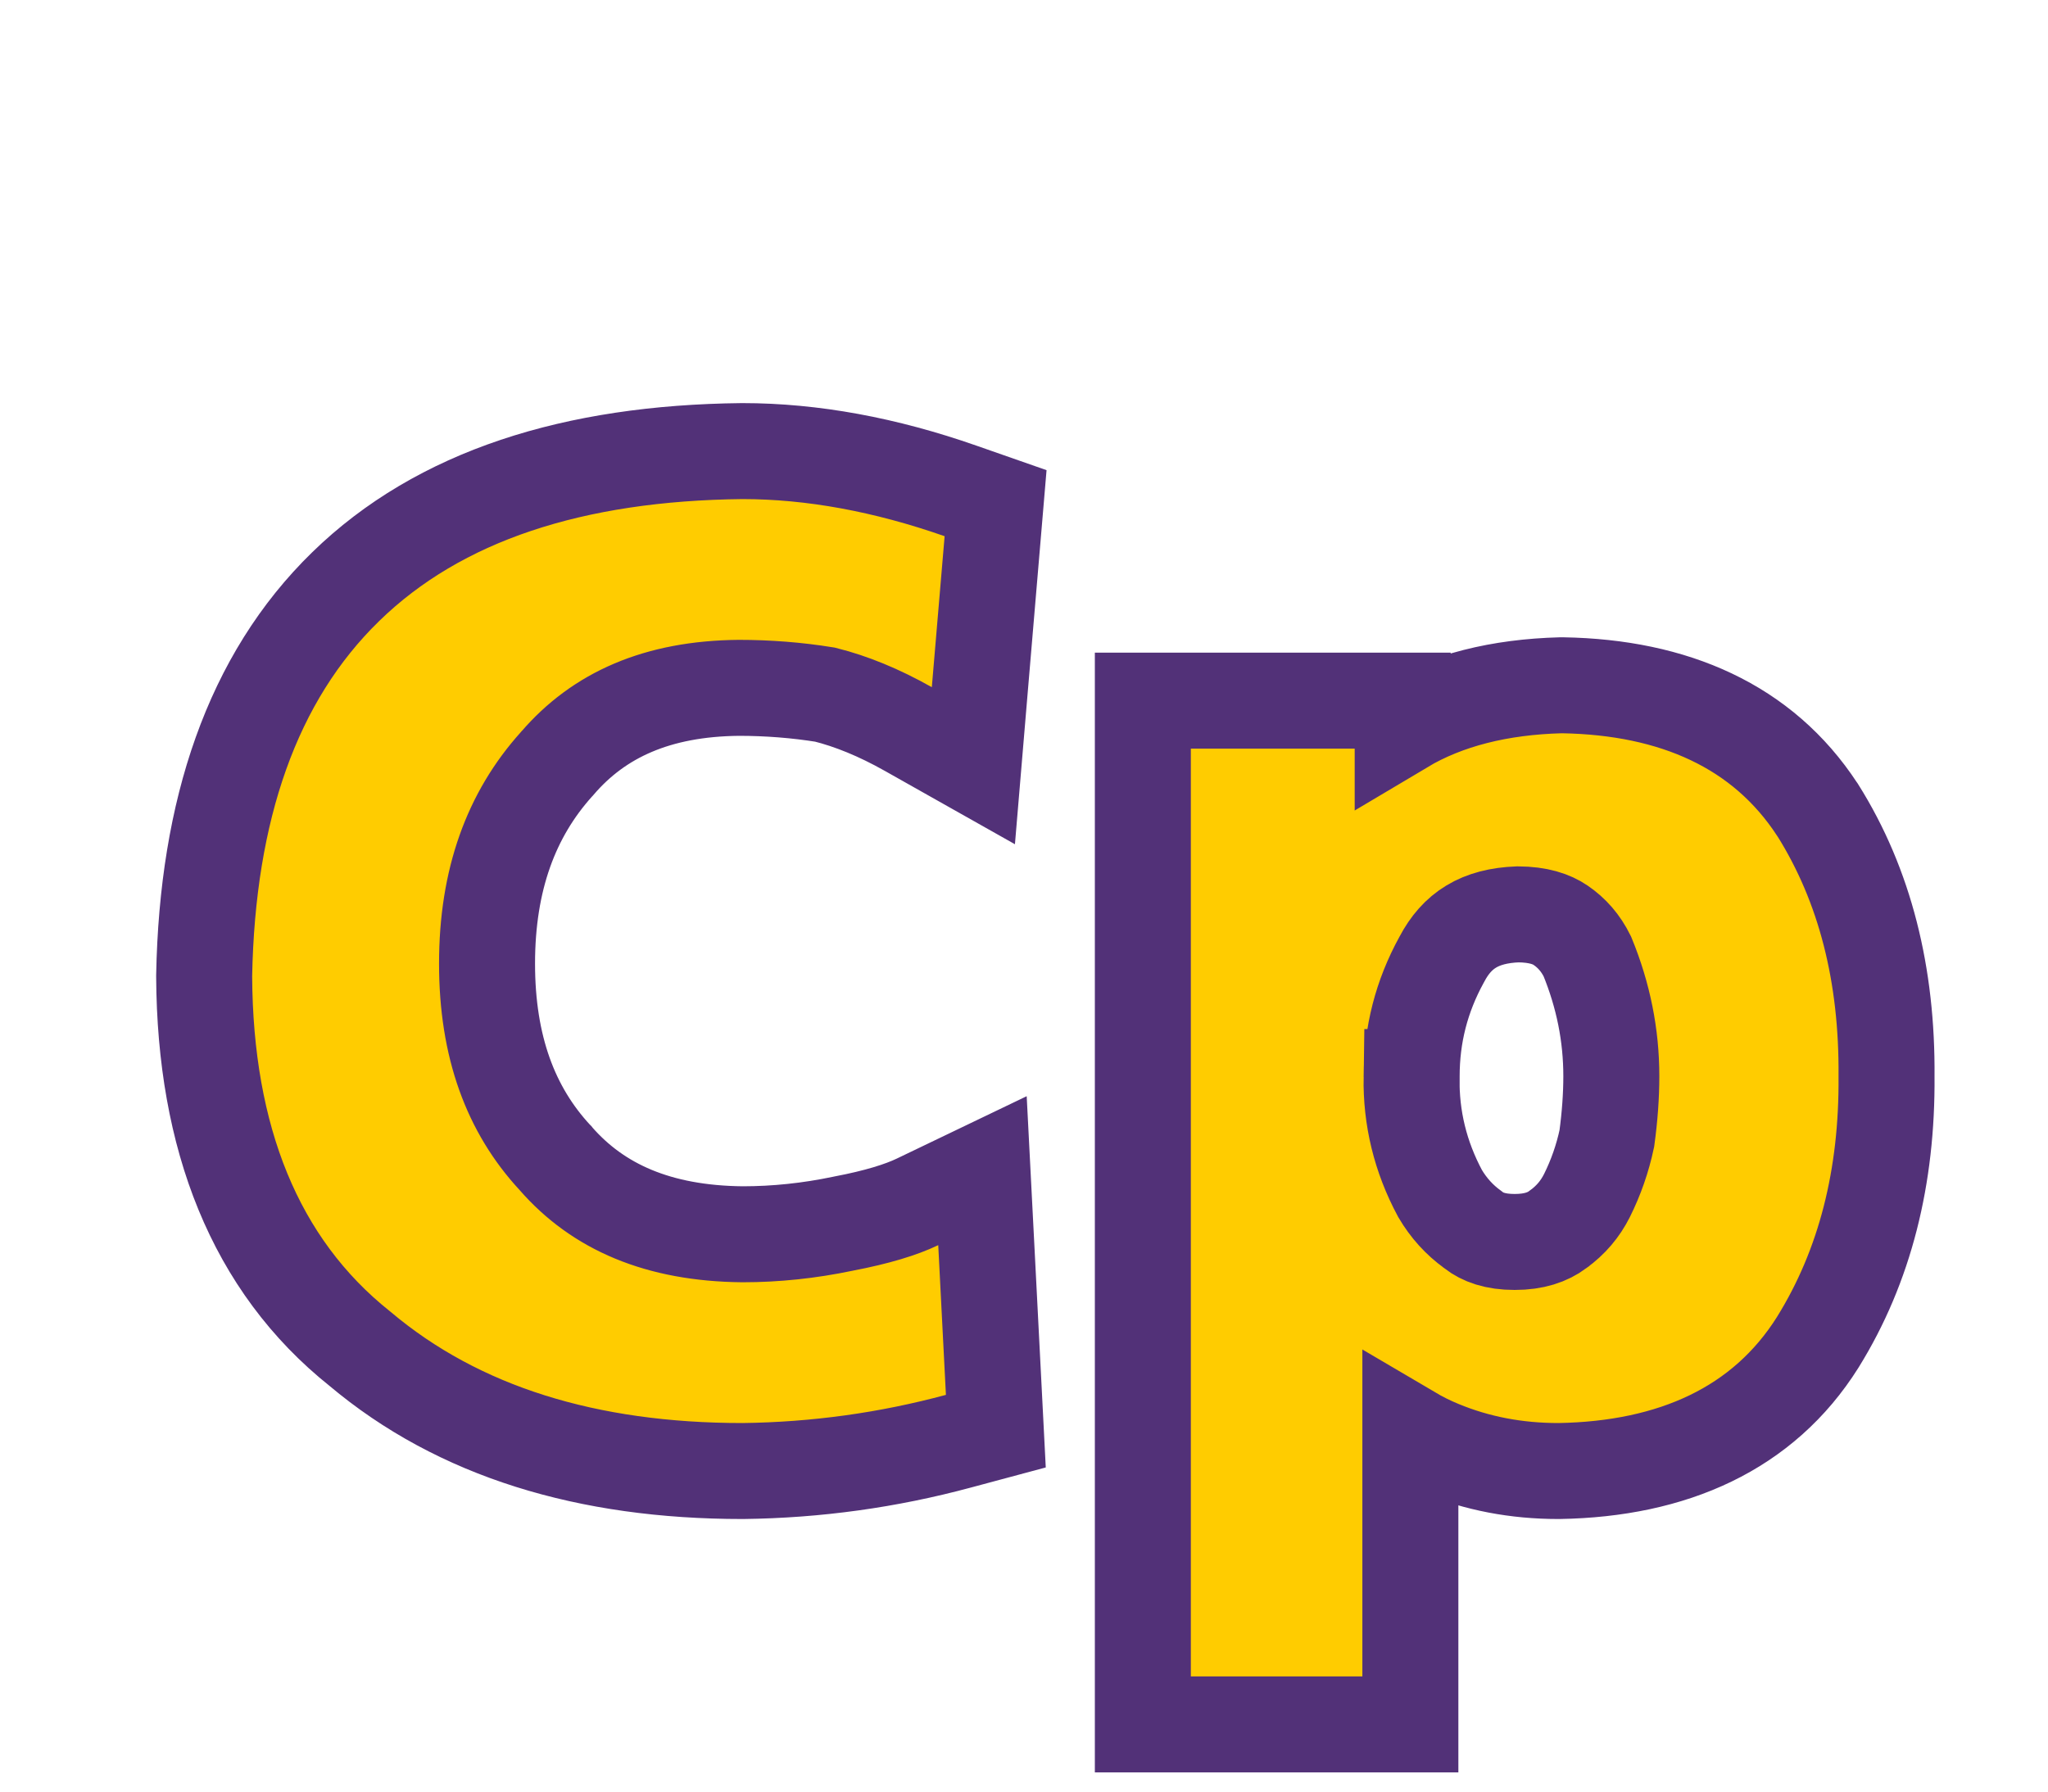 <svg viewBox="0 0 32 28" xmlns="http://www.w3.org/2000/svg">
  <path
    fill="#fc0" stroke="#523178" stroke-width="1.5"
    d="M14.975 22.524L15.56 22.367L15.529 21.762L15.409 19.422L15.351 18.296L14.335 18.784C14.083 18.905 13.706 19.023 13.18 19.123L13.18 19.123L13.166 19.126C12.644 19.235 12.123 19.29 11.603 19.29C10.282 19.277 9.344 18.861 8.685 18.107L8.678 18.098L8.67 18.09C7.981 17.346 7.61 16.36 7.61 15.06C7.61 13.749 7.987 12.73 8.697 11.942L8.703 11.935L8.709 11.929C9.357 11.174 10.269 10.762 11.543 10.75C11.999 10.75 12.448 10.785 12.89 10.856C13.298 10.958 13.732 11.134 14.191 11.393L15.209 11.967L15.307 10.803L15.507 8.443L15.556 7.864L15.007 7.672C13.835 7.262 12.697 7.05 11.6 7.05V7.05L11.592 7.05C8.971 7.078 6.864 7.743 5.402 9.168C3.937 10.594 3.239 12.665 3.19 15.246L3.19 15.255L3.19 15.264C3.204 17.774 3.976 19.766 5.625 21.08C7.166 22.378 9.184 22.99 11.6 22.99V22.99L11.609 22.99C12.752 22.976 13.874 22.821 14.975 22.524ZM18.607 10.95H17.857V11.7V26.2V26.95H18.607H21.287H22.037V26.2V22.403C22.188 22.492 22.343 22.569 22.501 22.634C23.079 22.874 23.697 22.99 24.347 22.99V22.99L24.359 22.99C26.139 22.96 27.552 22.329 28.401 20.98L28.404 20.975C29.143 19.784 29.49 18.388 29.477 16.82C29.49 15.241 29.144 13.843 28.402 12.661L28.402 12.661L28.394 12.65C27.543 11.348 26.156 10.74 24.419 10.71L24.403 10.71L24.387 10.71C23.437 10.735 22.6 10.94 21.917 11.347V10.95H21.167H18.607ZM22.53 14.99C22.765 14.544 23.119 14.312 23.718 14.29C24.037 14.292 24.244 14.364 24.384 14.46C24.559 14.579 24.698 14.737 24.802 14.947C25.053 15.559 25.177 16.181 25.177 16.82C25.177 17.121 25.154 17.445 25.107 17.792C25.04 18.107 24.936 18.404 24.796 18.685C24.69 18.896 24.543 19.07 24.345 19.213L24.345 19.213L24.341 19.217C24.182 19.334 23.972 19.41 23.667 19.41C23.36 19.41 23.164 19.334 23.025 19.227L23.017 19.22L23.008 19.213C22.803 19.065 22.635 18.88 22.501 18.653C22.191 18.074 22.046 17.471 22.056 16.833L22.057 16.833V16.82C22.057 16.173 22.211 15.571 22.524 15.001L22.524 15.001L22.53 14.99Z"
  />
</svg>
